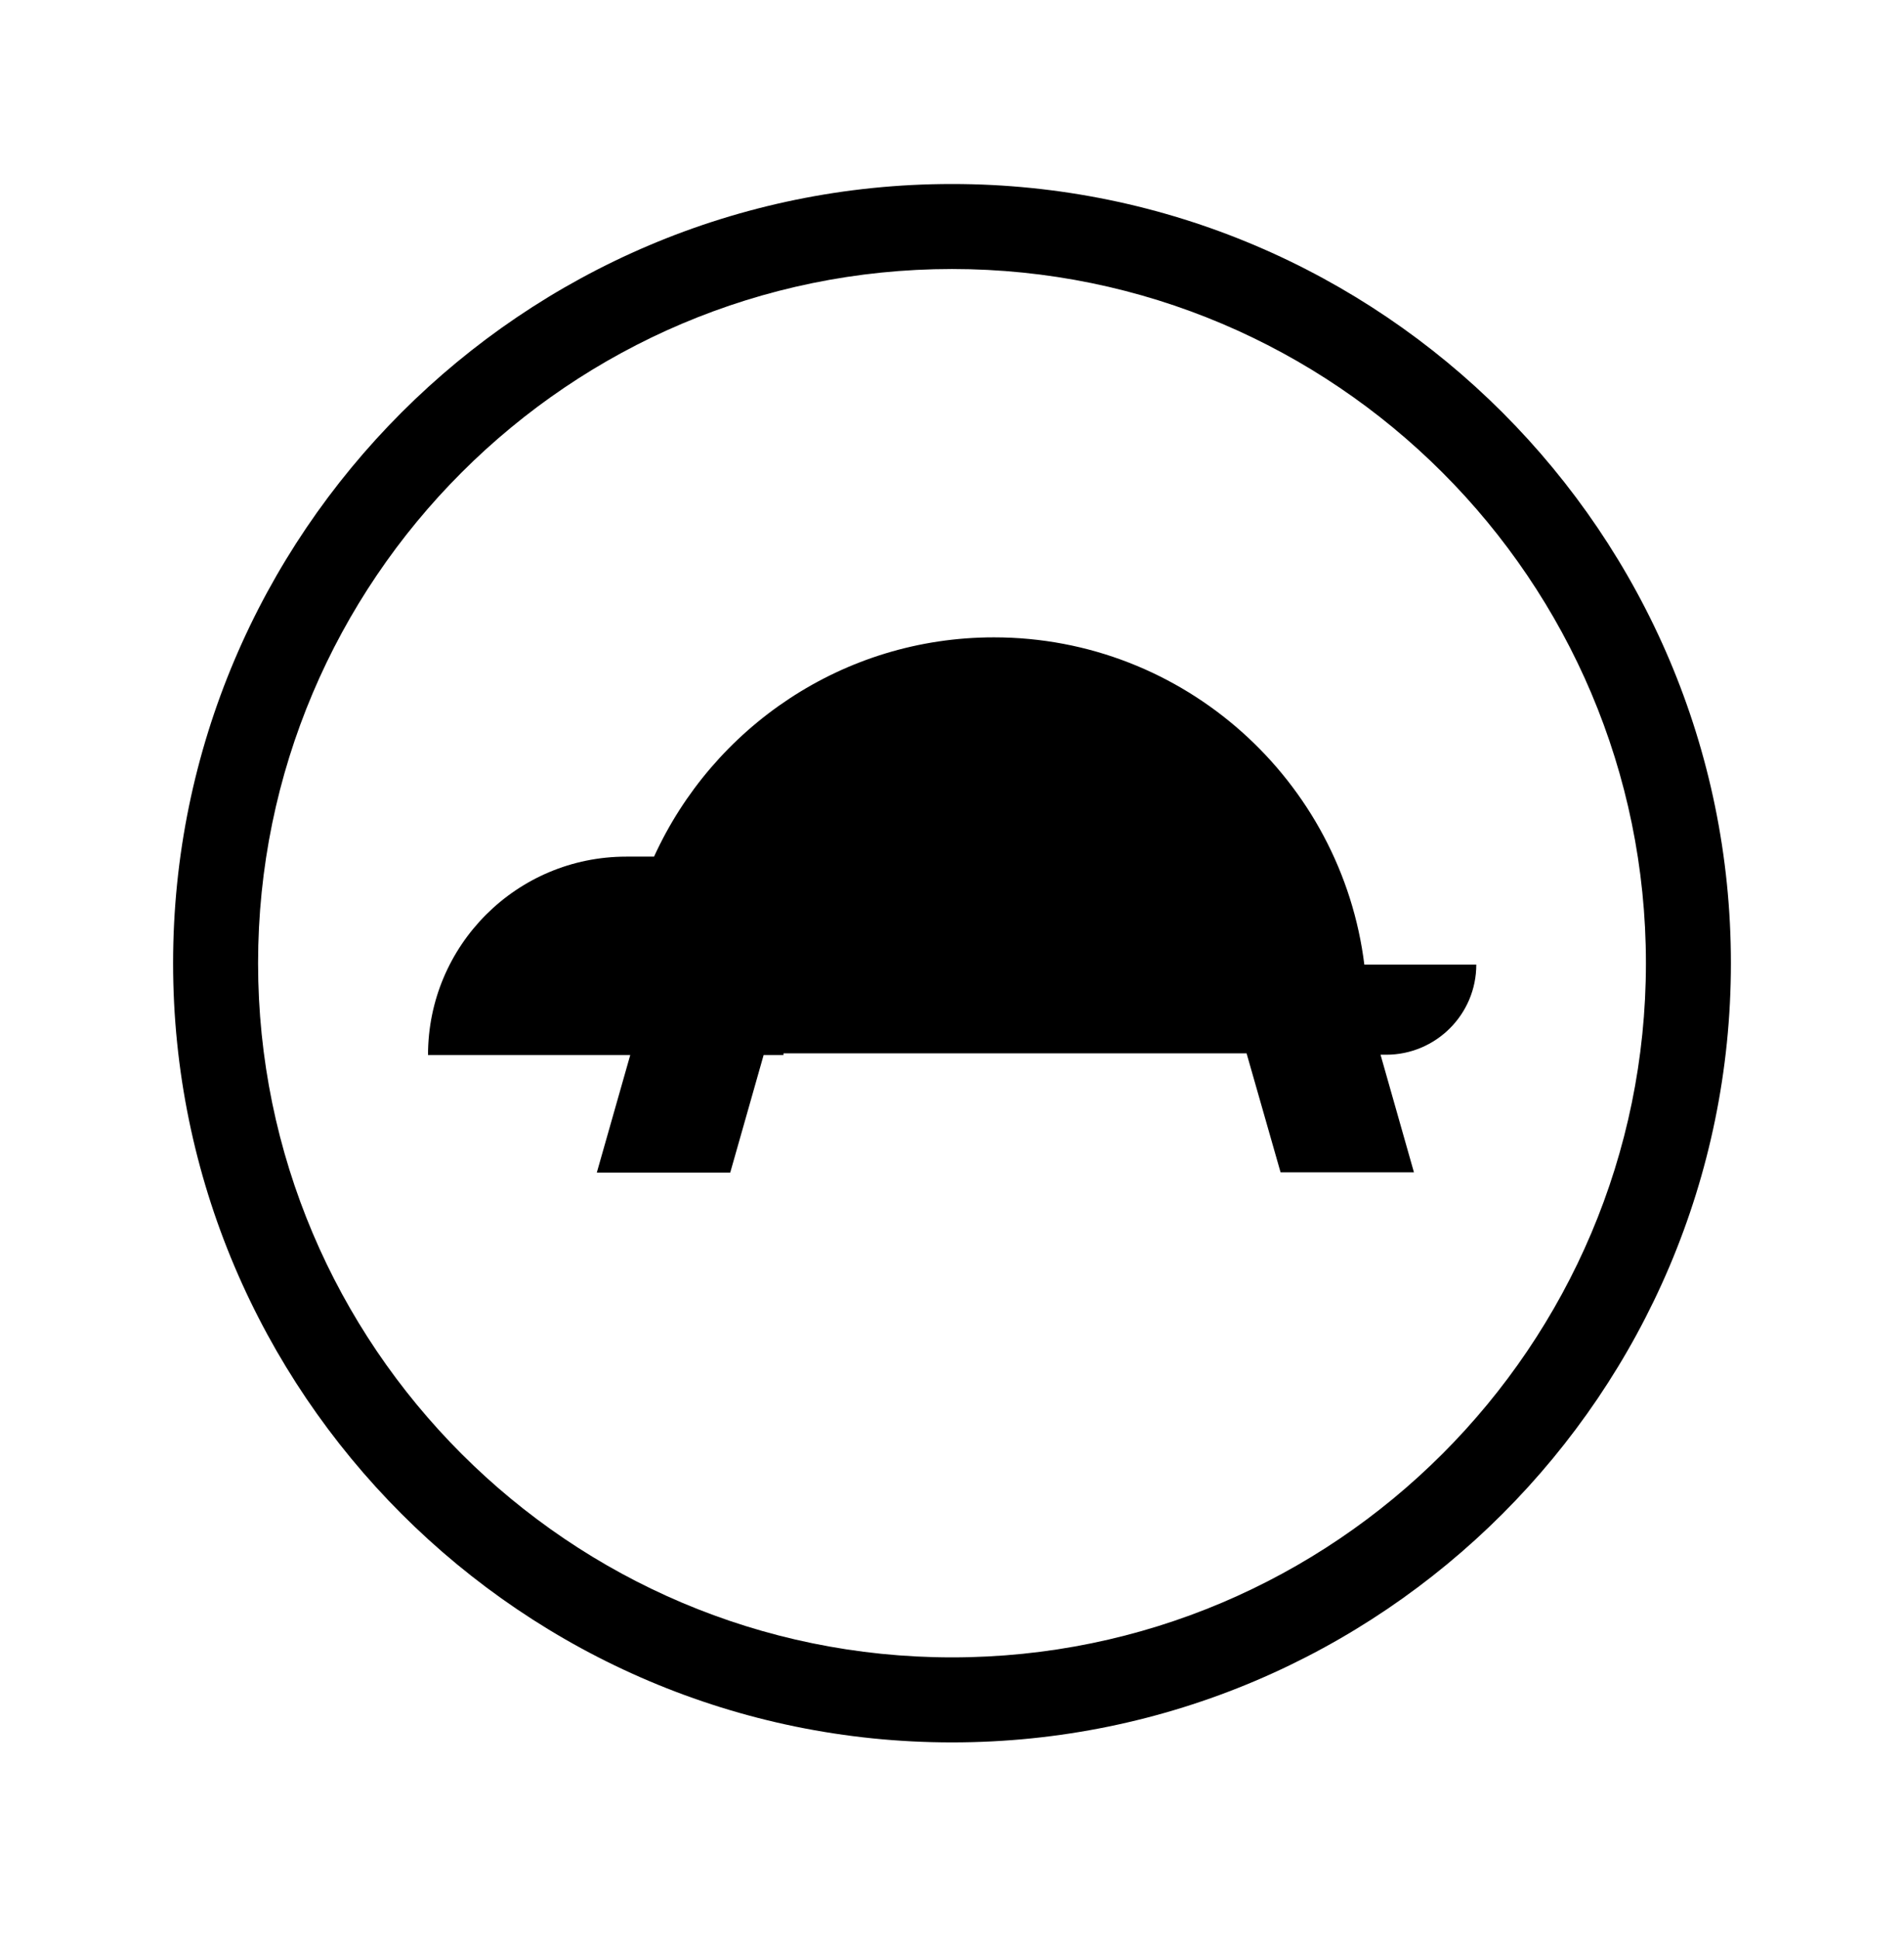 <svg width="55" height="56" viewBox="0 0 55 56" fill="none" xmlns="http://www.w3.org/2000/svg">
<g clip-path="url(#clip0)">
<path d="M27.5 5.313C15.096 5.313 5 15.409 5 27.813C5 40.217 15.096 50.313 27.5 50.313C39.904 50.313 50 40.217 50 27.813C50 15.409 39.904 5.313 27.5 5.313ZM27.5 47.858C16.446 47.858 7.455 38.867 7.455 27.813C7.455 16.759 16.446 7.768 27.5 7.768C38.554 7.768 47.545 16.759 47.545 27.813C47.545 38.867 38.554 47.858 27.5 47.858Z" fill="black"/>
<path d="M39.413 27.87C38.758 22.544 34.209 18.404 28.711 18.404C24.35 18.404 20.595 21.006 18.893 24.736H18.091C14.925 24.736 12.364 27.297 12.364 30.464H18.206L17.24 33.859H21.094L22.059 30.464H22.632V30.415H36.009L36.991 33.851H40.844L39.879 30.456H40.043C41.474 30.456 42.645 29.294 42.645 27.854H39.413V27.87Z" fill="black"/>
</g>
<defs>
<clipPath id="clip0">
<rect width="45" height="45" fill="white" transform="translate(5 5.313)"/>
</clipPath>
</defs>
</svg>
